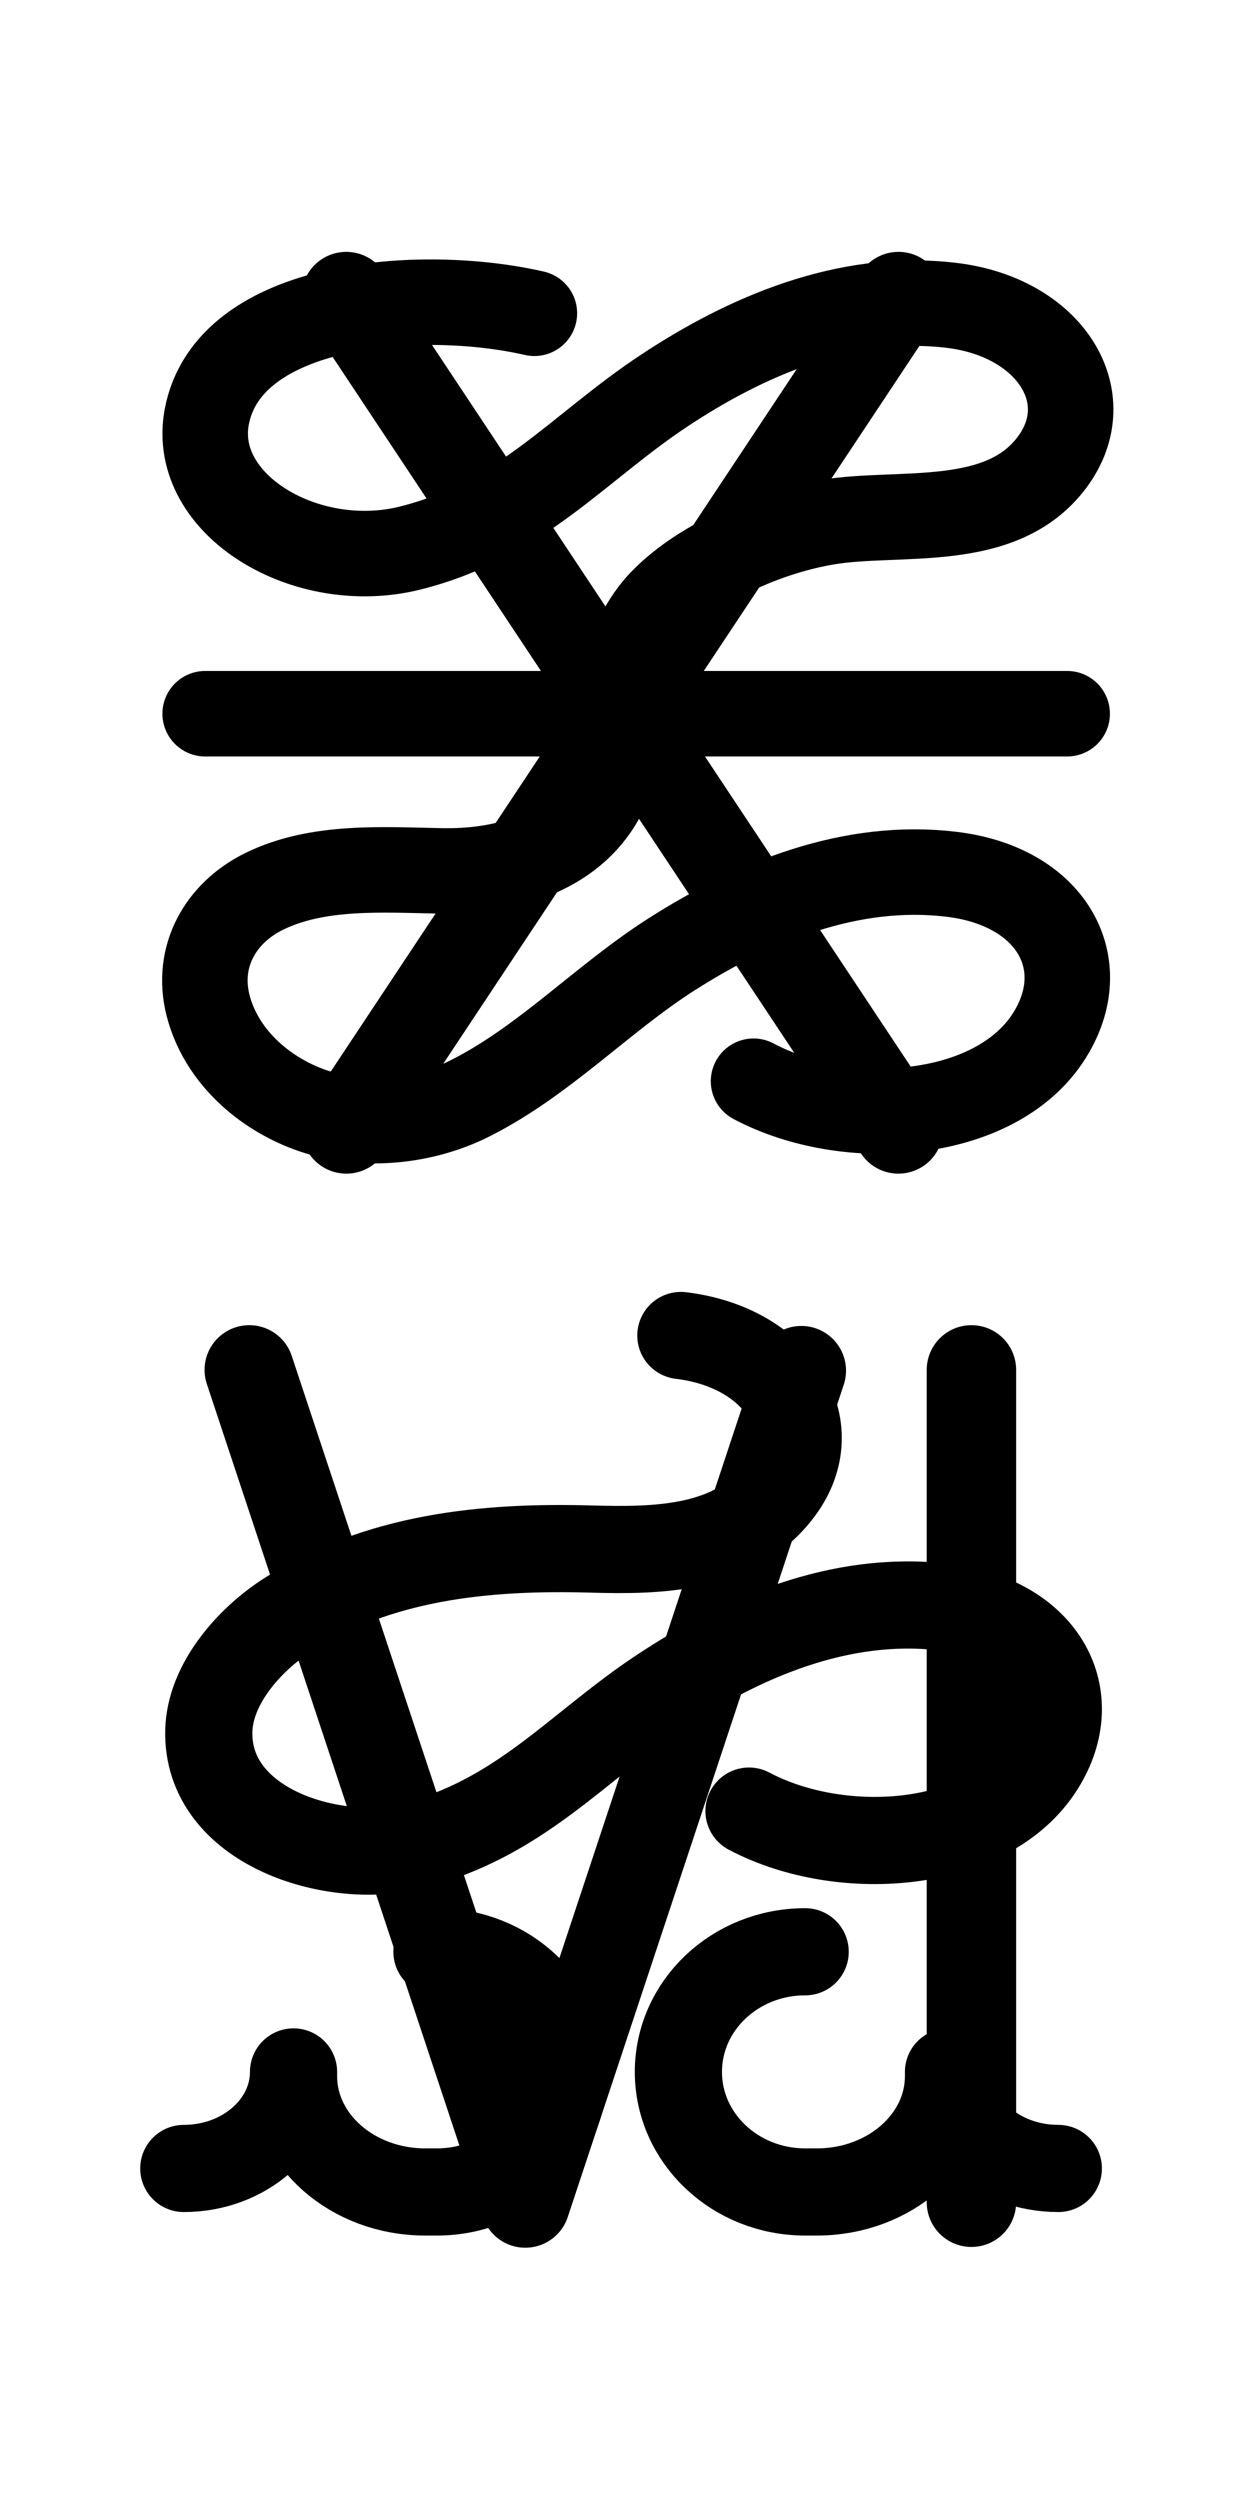 <?xml-stylesheet type="text/css" href="working demo/../../../style.css"?>
<!-- Generator: Adobe Illustrator 16.0.0, SVG Export Plug-In . SVG Version: 6.00 Build 0)  -->
<!DOCTYPE svg PUBLIC "-//W3C//DTD SVG 1.1//EN" "http://www.w3.org/Graphics/SVG/1.1/DTD/svg11.dtd">
<svg version="1.1" id="Layer_1" xmlns="http://www.w3.org/2000/svg" xmlns:xlink="http://www.w3.org/1999/xlink" x="0px" y="0px"
	 width="288px" height="576px" viewBox="0 0 288 576" enable-background="new 0 0 288 576" xml:space="preserve">
	 <rect x="0" y="0" width="100%" height="100%" fill-opacity="0"/>

<g class="roman">
	<g id="_x33__655_">

			<line id="three_831_" fill="none" stroke="#000000" stroke-width="20.605" stroke-linecap="round" stroke-miterlimit="10" x1="79.799" y1="260.107" x2="207.01" y2="68.332"/>
	</g>
	<g id="_x33__654_">

			<line id="three_830_" fill="none" stroke="#000000" stroke-width="20.605" stroke-linecap="round" stroke-miterlimit="10" x1="206.988" y1="260.107" x2="79.778" y2="68.332"/>
	</g>
</g>
<g class="roman" id="_x33__647_">

		<line id="one_470_" fill="none" stroke="#000000" stroke-width="20.605" stroke-linecap="round" stroke-miterlimit="10" x1="223.818" y1="507.396" x2="223.818" y2="315.621"/>

		<line id="three_823_" fill="none" stroke="#000000" stroke-width="20.605" stroke-linecap="round" stroke-miterlimit="10" x1="121.027" y1="507.396" x2="57.433" y2="315.621"/>

		<line id="three_822_" fill="none" stroke="#000000" stroke-width="20.605" stroke-linecap="round" stroke-miterlimit="10" x1="121.027" y1="507.574" x2="184.622" y2="315.8"/>
</g>
<g class="birdbug" id="_x31_0_38_">
	<path id="one_110_" fill="none" stroke="#000000" stroke-width="19.701" stroke-linecap="round" stroke-miterlimit="10" d="
		M123.119,72.181c-25.972-5.975-70.576-2.806-75.505,23.989c-3.649,20.167,22.898,36.045,46.8,30.124
		c25.633-6.393,39.013-23.391,58.797-36.409c18.311-12.111,41.51-22.473,66.031-19.528c22.685,2.711,34.295,21.192,23.156,36.143
		c-11.76,15.792-35.15,11.042-51.774,13.807c-12.87,2.134-28.771,8.74-37.946,18.12c-6.252,6.338-10.114,17.094-9.88,26.015
		c0.938,38.171-38.18,36.174-40.977,36.217c-13.468-0.234-28.511-1.387-40.955,4.716c-10.075,4.951-15.75,14.982-12.953,26.177
		c3.413,13.53,16.239,23.188,29.472,25.79c10.353,2.05,21.812,0.354,31.138-4.396c17.073-8.666,30.262-22.889,46.247-33.089
		c19.123-12.188,41.401-21.205,64.474-18.419c22.685,2.71,32.481,19.976,23.155,36.122c-11.737,20.54-46.867,23.197-68.783,11.557"
		/>

		<line id="two_101_" fill="none" stroke="#000000" stroke-width="19.701" stroke-linecap="round" stroke-miterlimit="10" x1="47.272" y1="164.441" x2="245.875" y2="164.441"/>
</g>
<g class="birdbug" id="_x36__6_">
	<path id="one_96_" fill="none" stroke="#000000" stroke-width="20.087" stroke-linecap="round" stroke-miterlimit="10" d="
		M156.872,307.7c22.368,2.682,33.785,20.86,22.812,35.621c-10.213,13.717-27.877,14.021-43.471,13.58
		c-24.374-0.696-49.337,1.751-70.292,15.415c-8.589,5.603-17.515,15.7-17.811,26.409c-0.592,22.231,28.699,31.084,46.425,26.674
		c25.28-6.289,38.448-23.044,57.947-35.874c18.063-11.935,40.918-22.138,65.08-19.235c22.367,2.659,32.013,19.68,22.812,35.601
		c-11.585,20.228-46.192,22.844-67.802,11.385"/>

		<path id="three_43_" fill="none" stroke="#000000" stroke-width="20.087" stroke-linecap="round" stroke-linejoin="round" stroke-miterlimit="10" d="
		M185.508,449.688c-16.143,0-29.205,12.388-29.205,27.688c0,15.268,13.062,27.653,29.205,27.653h2.723
		c16.734,0,30.304-11.944,30.304-26.685v-0.97c0,12.271,11.312,22.24,25.302,22.24"/>

		<path id="two_87_" fill="none" stroke="#000000" stroke-width="20.087" stroke-linecap="round" stroke-linejoin="round" stroke-miterlimit="10" d="
		M100.676,449.688c16.101,0,29.227,12.388,29.227,27.688c0,15.268-13.126,27.653-29.227,27.653h-2.722
		c-16.734,0-30.324-11.944-30.324-26.685v-0.97c0,12.271-11.311,22.24-25.281,22.24"/>
</g>
</svg>
